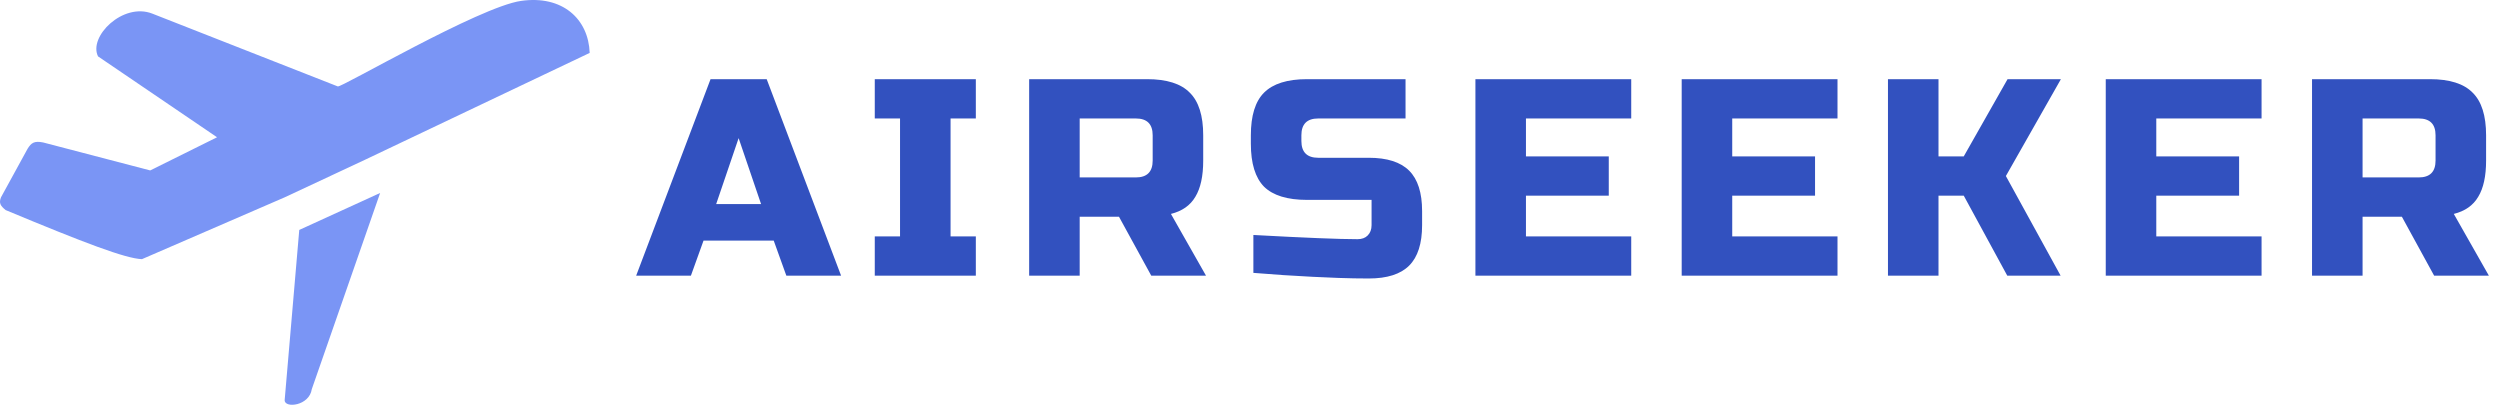 <svg width="1066" height="173" viewBox="0 0 1066 173" fill="none" xmlns="http://www.w3.org/2000/svg">
<path d="M64.958 5.811C52.395 0.884 37.604 15.639 41.802 24.041L92.549 58.528L64.049 72.671L18.4 60.745C14.602 59.992 13.343 60.883 11.749 63.455L0.417 84.148C-0.566 86.652 0.228 87.758 2.388 89.567C36.198 103.654 53.513 110.23 60.524 110.506L121.371 84.148L155.612 68.136L251.439 22.562C250.94 8.143 239.892 -2.171 222.124 0.392C204.357 2.955 145.347 37.54 144.034 36.85C144.034 36.85 77.522 10.738 64.958 5.811Z" fill="#7A95F5"/>
<path d="M121.371 170.715C121.498 174.164 131.905 173.055 132.949 165.933L162.093 82.278L127.605 98.044L121.371 170.715Z" fill="#7A95F5"/>
<path d="M294.599 117.551H271.257L302.978 33.758H326.919L358.641 117.551H335.299L329.912 102.588H299.986L294.599 117.551ZM305.373 87.026H324.525L314.949 58.896L305.373 87.026ZM416.095 117.551H373.001V100.793H383.775V50.516H373.001V33.758H416.095V50.516H405.322V100.793H416.095V117.551ZM438.83 33.758H489.106C497.485 33.758 503.55 35.673 507.301 39.504C511.132 43.254 513.047 49.319 513.047 57.699V68.472C513.047 75.096 511.93 80.243 509.695 83.914C507.54 87.585 504.069 90.019 499.281 91.216L514.244 117.551H490.901L477.135 92.413H460.377V117.551H438.83V33.758ZM491.5 57.699C491.5 52.91 489.106 50.516 484.318 50.516H460.377V75.654H484.318C489.106 75.654 491.5 73.26 491.5 68.472V57.699ZM534.441 100.194C556.308 101.391 571.111 101.99 578.852 101.99C580.687 101.99 582.124 101.471 583.161 100.433C584.279 99.316 584.837 97.84 584.837 96.004V85.231H557.305C548.926 85.231 542.821 83.356 538.99 79.605C535.239 75.774 533.364 69.669 533.364 61.29V57.699C533.364 49.319 535.239 43.254 538.99 39.504C542.821 35.673 548.926 33.758 557.305 33.758H599.322V50.516H562.093C557.305 50.516 554.911 52.91 554.911 57.699V60.093C554.911 64.881 557.305 67.275 562.093 67.275H583.64C591.461 67.275 597.207 69.111 600.878 72.781C604.549 76.453 606.384 82.198 606.384 90.019V96.004C606.384 103.825 604.549 109.571 600.878 113.242C597.207 116.913 591.461 118.748 583.64 118.748C579.57 118.748 575.261 118.669 570.712 118.509L559.699 118.03C551.559 117.631 543.14 117.072 534.441 116.354V100.194ZM695.555 117.551H629.119V33.758H695.555V50.516H650.666V66.677H685.979V83.435H650.666V100.793H695.555V117.551ZM783.51 117.551H717.074V33.758H783.51V50.516H738.621V66.677H773.934V83.435H738.621V100.793H783.51V117.551ZM826.576 117.551H805.029V33.758H826.576V66.677H837.35L856.024 33.758H878.768L855.305 75.056L878.648 117.551H855.904L837.35 83.435H826.576V117.551ZM964.331 117.551H897.894V33.758H964.331V50.516H919.441V66.677H954.754V83.435H919.441V100.793H964.331V117.551ZM985.849 33.758H1036.13C1044.51 33.758 1050.57 35.673 1054.32 39.504C1058.15 43.254 1060.07 49.319 1060.07 57.699V68.472C1060.07 75.096 1058.95 80.243 1056.71 83.914C1054.56 87.585 1051.09 90.019 1046.3 91.216L1061.26 117.551H1037.92L1024.16 92.413H1007.4V117.551H985.849V33.758ZM1038.52 57.699C1038.52 52.91 1036.13 50.516 1031.34 50.516H1007.4V75.654H1031.34C1036.13 75.654 1038.52 73.26 1038.52 68.472V57.699Z" fill="#3251BF"/>
</svg>
